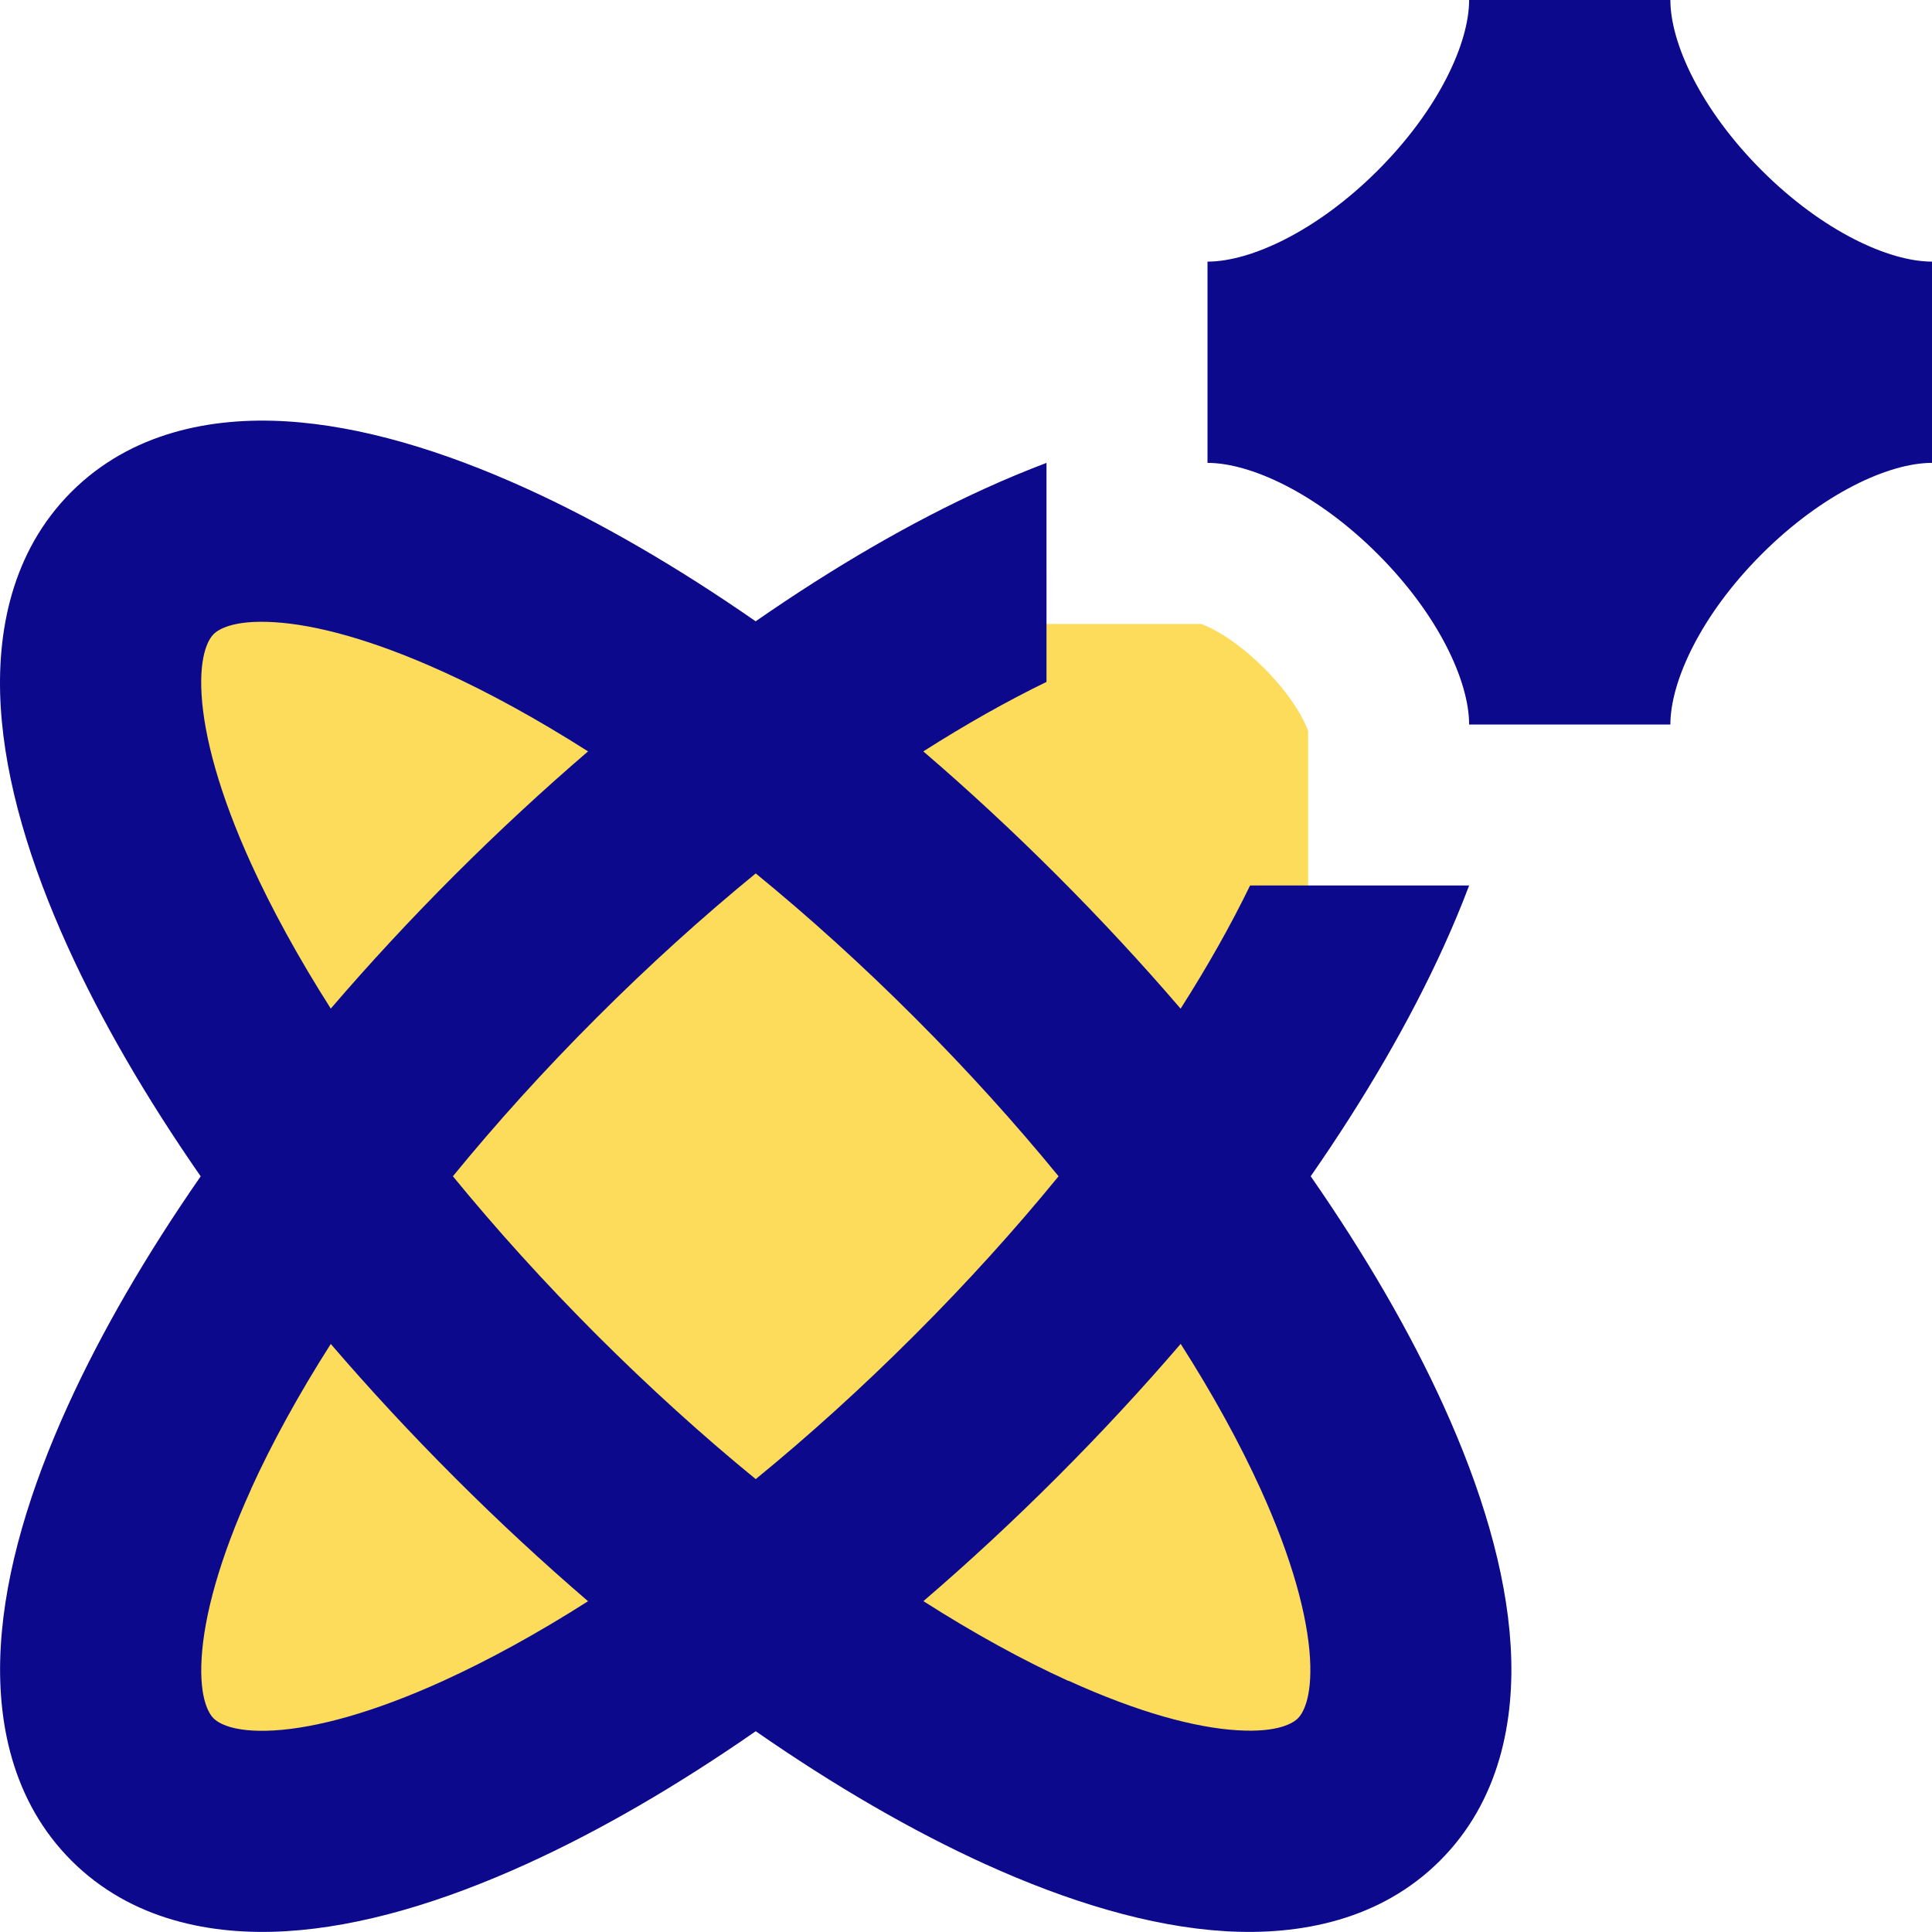 <svg xmlns="http://www.w3.org/2000/svg" fill="none" viewBox="0 0 24 24" id="Ai-Science-Spark--Streamline-Sharp">
  <desc>
    Ai Science Spark Streamline Icon: https://streamlinehq.com
  </desc>
  <g id="ai-science-spark--atom-scientific-experiment-artificial-intelligence-ai">
    <path id="Union" fill="#fddc5c" fill-rule="evenodd" d="M9.388 9.262C6.094 6.78 2.995 5.77 1.77 6.995 0.545 8.219 1.556 11.319 4.037 14.613c-2.481 3.293 -3.491 6.393 -2.267 7.618 1.225 1.225 4.324 0.214 7.618 -2.267 3.293 2.481 6.393 3.491 7.618 2.267 1.225 -1.225 0.214 -4.324 -2.267 -7.618 0.953 -1.264 1.688 -2.5 2.164 -3.612H16.25V9.081c-0.01 -0.029 -0.029 -0.077 -0.062 -0.141 -0.087 -0.169 -0.243 -0.399 -0.486 -0.641 -0.243 -0.243 -0.472 -0.399 -0.641 -0.486 -0.064 -0.033 -0.112 -0.052 -0.141 -0.062H13v-0.652c-1.112 0.476 -2.348 1.211 -3.612 2.164Z" clip-rule="evenodd" stroke-width="1"></path>
    <path id="Union_2" fill="#0c098c" fill-rule="evenodd" d="M17.116 2.116C16.359 2.873 15.534 3.25 15 3.25v2.5c0.534 0 1.359 0.377 2.116 1.134C17.873 7.641 18.25 8.466 18.25 9h2.5c0 -0.534 0.377 -1.359 1.134 -2.116C22.641 6.127 23.466 5.75 24 5.75v-2.5c-0.534 0 -1.359 -0.377 -2.116 -1.134C21.127 1.359 20.75 0.534 20.75 0h-2.5c0 0.534 -0.377 1.359 -1.134 2.116ZM6.538 6.068c0.908 0.413 1.87 0.97 2.849 1.65C10.367 7.038 11.329 6.481 12.237 6.068c0.255 -0.116 0.51 -0.222 0.763 -0.318v2.721c-0.486 0.236 -0.999 0.525 -1.53 0.863 0.558 0.479 1.113 0.993 1.658 1.538 0.545 0.545 1.059 1.1 1.538 1.658 0.338 -0.53 0.627 -1.044 0.863 -1.53h2.721c-0.095 0.253 -0.202 0.508 -0.318 0.763 -0.413 0.908 -0.97 1.871 -1.65 2.849 0.68 0.979 1.238 1.941 1.65 2.849 0.467 1.028 0.778 2.049 0.834 2.983 0.056 0.932 -0.139 1.931 -0.877 2.669 -0.738 0.738 -1.737 0.933 -2.669 0.877 -0.934 -0.056 -1.955 -0.367 -2.983 -0.834 -0.908 -0.413 -1.87 -0.97 -2.849 -1.65 -0.979 0.68 -1.941 1.238 -2.849 1.65 -1.027 0.467 -2.049 0.778 -2.983 0.834 -0.932 0.056 -1.931 -0.139 -2.669 -0.877 -0.738 -0.738 -0.933 -1.737 -0.877 -2.67C0.065 19.51 0.376 18.489 0.843 17.462c0.413 -0.908 0.97 -1.87 1.65 -2.849 -0.68 -0.979 -1.238 -1.941 -1.65 -2.849C0.376 10.736 0.065 9.715 0.009 8.78 -0.047 7.848 0.148 6.849 0.886 6.111c0.738 -0.738 1.737 -0.933 2.669 -0.877 0.934 0.056 1.955 0.367 2.983 0.834ZM5.504 8.344c0.565 0.257 1.171 0.589 1.801 0.99 -0.558 0.479 -1.113 0.993 -1.658 1.537 -0.545 0.545 -1.059 1.1 -1.538 1.658 -0.401 -0.63 -0.733 -1.236 -0.99 -1.801 -0.395 -0.868 -0.583 -1.578 -0.615 -2.098 -0.031 -0.522 0.099 -0.701 0.149 -0.752 0.051 -0.051 0.229 -0.181 0.752 -0.149 0.52 0.031 1.23 0.22 2.098 0.615ZM3.119 18.496c0.257 -0.565 0.589 -1.171 0.99 -1.801 0.479 0.558 0.993 1.113 1.538 1.658s1.1 1.059 1.658 1.538c-0.63 0.401 -1.236 0.733 -1.801 0.99 -0.868 0.395 -1.578 0.584 -2.098 0.615 -0.522 0.031 -0.701 -0.099 -0.752 -0.149 -0.051 -0.051 -0.181 -0.23 -0.149 -0.752 0.031 -0.52 0.22 -1.23 0.615 -2.098Zm4.296 -1.911c0.655 0.654 1.317 1.253 1.973 1.789 0.656 -0.536 1.318 -1.134 1.973 -1.789 0.655 -0.654 1.253 -1.317 1.789 -1.973 -0.536 -0.655 -1.134 -1.318 -1.789 -1.973 -0.654 -0.654 -1.317 -1.253 -1.973 -1.789 -0.655 0.536 -1.318 1.134 -1.973 1.789 -0.655 0.654 -1.253 1.317 -1.789 1.973 0.536 0.655 1.134 1.318 1.789 1.973Zm5.857 4.296c-0.565 -0.257 -1.171 -0.589 -1.801 -0.991 0.558 -0.479 1.113 -0.993 1.658 -1.538 0.545 -0.545 1.059 -1.1 1.538 -1.658 0.402 0.63 0.734 1.236 0.991 1.801 0.395 0.868 0.583 1.578 0.615 2.098 0.031 0.522 -0.099 0.701 -0.149 0.752 -0.051 0.051 -0.23 0.181 -0.752 0.149 -0.52 -0.031 -1.23 -0.22 -2.098 -0.615Z" clip-rule="evenodd" stroke-width="1"></path>
  </g>
</svg>